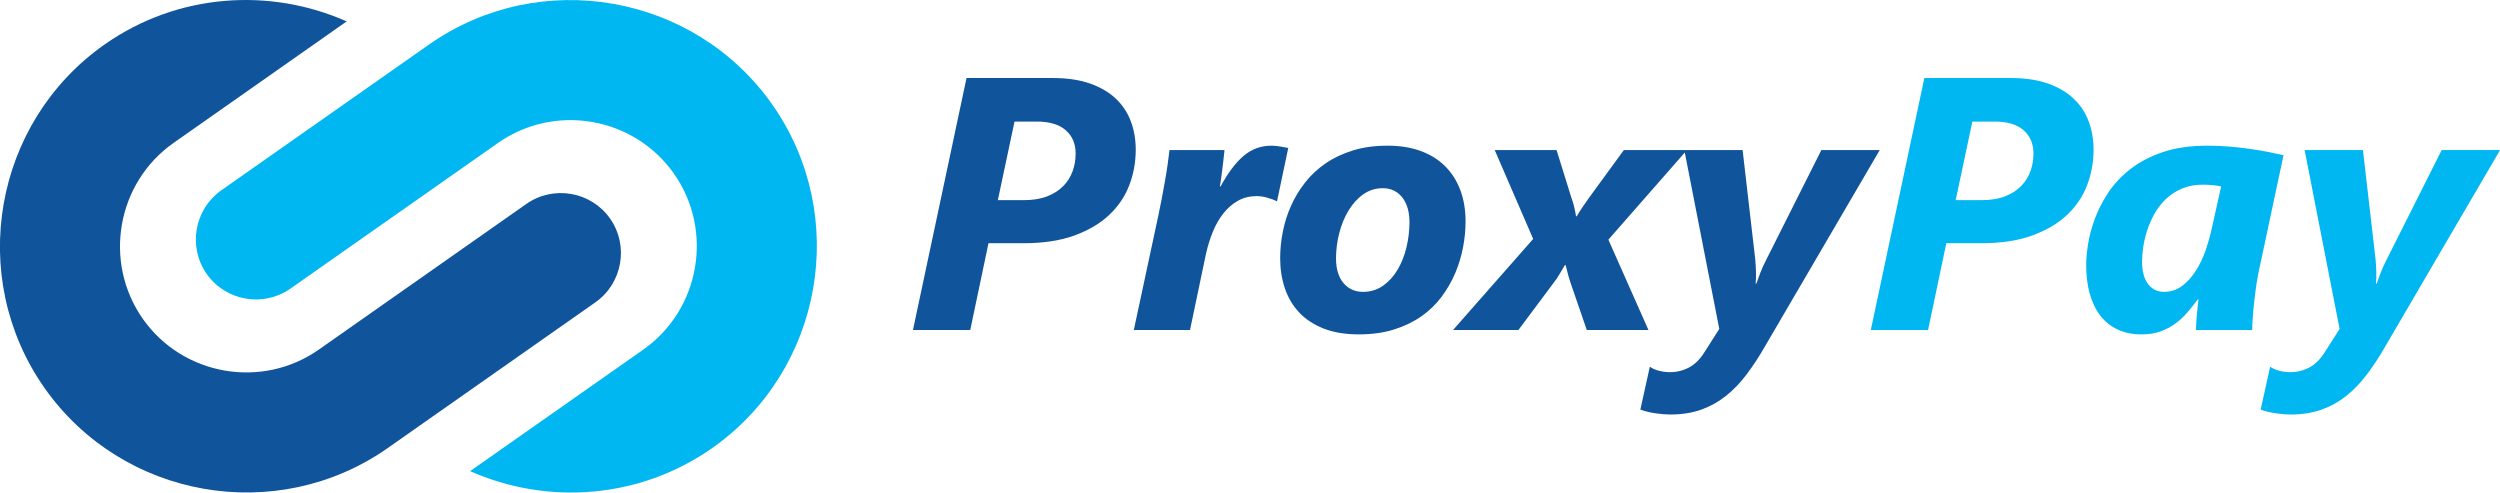 <?xml version="1.0" encoding="UTF-8" standalone="no"?>
<svg
   xmlns:dc="http://purl.org/dc/elements/1.1/"
   xmlns:cc="http://creativecommons.org/ns#"
   xmlns:rdf="http://www.w3.org/1999/02/22-rdf-syntax-ns#"
   xmlns:svg="http://www.w3.org/2000/svg"
   xmlns="http://www.w3.org/2000/svg"
   viewBox="0 0 1079.91 212.76"
   height="212.76"
   width="1079.91"
   xml:space="preserve"
   version="1.1"
   id="svg3355"><defs
     id="defs3359"><clipPath
       id="clipPath3369"
       clipPathUnits="userSpaceOnUse"><path
         id="path3371"
         d="m 0,170.208 863.928,0 L 863.928,0 0,0 0,170.208 Z" /></clipPath></defs><g
     transform="matrix(1.25,0,0,-1.25,0,212.76)"
     id="g3363"><g
       id="g3365"><g
         clip-path="url(#clipPath3369)"
         id="g3367"><g
           transform="translate(148.258,154.819)"
           id="g3373"><path
             id="path3375"
             style="fill:#00b7f1;fill-opacity:1;fill-rule:evenodd;stroke:none"
             d="m 0,0 0,0 -16.997,-11.927 -18.194,-12.768 -36.568,-25.662 c -9.348,-6.56 -11.629,-19.576 -5.069,-28.925 6.56,-9.347 19.576,-11.63 28.924,-5.069 l 11.957,8.391 59.802,41.966 0,0 c 19.651,13.791 47.013,8.995 60.803,-10.656 l 0.001,0 c 13.79,-19.652 8.995,-47.013 -10.657,-60.804 L 14.2,-147.42 c 26.48,-11.747 58.345,-9.79 83.657,7.973 l 0.001,0 c 38.348,26.911 47.705,80.304 20.794,118.652 l 0,0.001 C 91.741,17.554 38.348,26.911 0,0" /></g><g
           transform="translate(134.003,15.39)"
           id="g3377"><path
             id="path3379"
             style="fill:#10549b;fill-opacity:1;fill-rule:evenodd;stroke:none"
             d="m 0,0 0.001,0 16.996,11.928 14.245,9.996 40.517,28.433 c 9.348,6.56 11.629,19.576 5.069,28.925 -6.56,9.348 -19.576,11.629 -28.924,5.069 L 35.947,75.96 -23.854,33.994 -23.855,33.993 c -19.651,-13.79 -47.013,-8.995 -60.803,10.656 l -0.001,10e-4 c -13.79,19.652 -8.995,47.013 10.657,60.803 l 0,0 59.802,41.967 c -26.48,11.747 -58.345,9.79 -83.657,-7.973 l -0.001,0 c -38.348,-26.911 -47.705,-80.304 -20.794,-118.652 l 0,-0.001 C -91.741,-17.554 -38.348,-26.911 0,0" /></g><g
           transform="translate(392.478,118.476)"
           id="g3381"><path
             id="path3383"
             style="fill:#10549b;fill-opacity:1;fill-rule:nonzero;stroke:none"
             d="m 0,0 c 0,-4.292 -0.747,-8.396 -2.239,-12.292 -1.492,-3.917 -3.834,-7.337 -6.985,-10.301 -3.151,-2.965 -7.172,-5.306 -12.023,-7.069 -4.849,-1.762 -10.674,-2.652 -17.431,-2.652 l -12.209,0 -6.301,-29.994 -19.795,0 18.51,87.077 29.889,0 c 4.933,0 9.204,-0.643 12.81,-1.907 3.607,-1.285 6.571,-3.026 8.893,-5.223 C -4.561,15.441 -2.819,12.83 -1.7,9.804 -0.56,6.777 0,3.523 0,0 m -20.769,-1.348 c 0,3.379 -1.12,6.053 -3.399,8.063 -2.26,1.99 -5.597,3.006 -10.012,3.006 l -7.711,0 -5.762,-27.154 8.975,0 c 3.13,0 5.804,0.436 8.042,1.307 2.26,0.87 4.104,2.051 5.555,3.523 1.472,1.472 2.55,3.192 3.255,5.14 0.704,1.928 1.057,3.98 1.057,6.115 m 69.603,-16.458 -0.125,0 c -0.849,0.457 -1.948,0.85 -3.253,1.223 -1.306,0.374 -2.549,0.54 -3.669,0.54 -2.384,0 -4.539,-0.519 -6.447,-1.597 -1.906,-1.077 -3.586,-2.528 -5.036,-4.353 -1.451,-1.823 -2.674,-3.959 -3.669,-6.404 -0.995,-2.446 -1.803,-5.037 -2.405,-7.794 l -5.472,-26.117 -19.422,0 8.499,39.652 c 0.415,1.907 0.809,3.876 1.181,5.886 0.394,2.032 0.747,4.022 1.099,5.991 0.352,1.969 0.642,3.855 0.912,5.679 0.27,1.825 0.477,3.483 0.642,4.975 l 19.008,0 c -0.125,-1.181 -0.27,-2.383 -0.394,-3.648 -0.145,-1.244 -0.29,-2.446 -0.436,-3.606 -0.144,-1.161 -0.289,-2.198 -0.414,-3.13 -0.144,-0.933 -0.269,-1.658 -0.352,-2.177 l 0.249,0 c 2.507,4.644 5.16,8.166 7.918,10.53 2.777,2.363 5.99,3.544 9.638,3.544 1.057,0 2.072,-0.103 3.088,-0.29 1.016,-0.207 1.928,-0.373 2.735,-0.497 l -3.875,-18.407 z m 65.147,-6.964 c 0,-2.881 -0.29,-5.845 -0.851,-8.872 -0.58,-3.046 -1.471,-6.01 -2.673,-8.891 -1.223,-2.903 -2.798,-5.638 -4.706,-8.229 -1.927,-2.592 -4.269,-4.85 -6.984,-6.778 -2.736,-1.928 -5.888,-3.44 -9.473,-4.581 -3.586,-1.14 -7.669,-1.699 -12.25,-1.699 -4.602,0 -8.623,0.663 -12.043,1.989 -3.419,1.348 -6.259,3.192 -8.477,5.534 -2.218,2.343 -3.876,5.141 -4.975,8.354 -1.098,3.213 -1.637,6.695 -1.637,10.405 0,3.006 0.29,6.052 0.912,9.141 0.6,3.109 1.533,6.094 2.819,8.954 1.265,2.881 2.901,5.575 4.892,8.105 1.968,2.549 4.352,4.746 7.108,6.632 2.736,1.887 5.888,3.358 9.432,4.456 3.545,1.099 7.524,1.638 11.939,1.638 4.332,0 8.166,-0.621 11.504,-1.845 3.337,-1.243 6.156,-3.005 8.436,-5.285 2.28,-2.28 4.021,-5.037 5.223,-8.249 1.202,-3.234 1.804,-6.82 1.804,-10.779 M 94.6,-25.019 c 0,1.7 -0.207,3.275 -0.6,4.706 -0.416,1.43 -1.016,2.673 -1.804,3.709 -0.788,1.017 -1.741,1.846 -2.881,2.426 -1.14,0.58 -2.446,0.87 -3.939,0.87 -2.549,0 -4.829,-0.725 -6.839,-2.176 -2.011,-1.451 -3.69,-3.337 -5.079,-5.659 -1.368,-2.3 -2.424,-4.891 -3.15,-7.773 -0.726,-2.86 -1.099,-5.741 -1.099,-8.622 0,-3.669 0.871,-6.529 2.591,-8.561 1.72,-2.01 3.959,-3.026 6.716,-3.026 2.632,0 4.933,0.705 6.943,2.114 2.01,1.431 3.69,3.275 5.038,5.556 1.367,2.301 2.382,4.871 3.067,7.752 0.684,2.88 1.036,5.762 1.036,8.684 m 68.733,-6.073 13.846,-31.216 -21.308,0 -5.596,16.271 c -0.312,0.933 -0.622,1.928 -0.913,3.007 -0.269,1.077 -0.538,2.113 -0.787,3.129 l -0.29,0 c -0.621,-1.016 -1.223,-2.052 -1.825,-3.088 -0.622,-1.058 -1.243,-1.99 -1.885,-2.798 l -12.333,-16.521 -22.593,0 27.691,31.465 -13.286,30.718 21.37,0 5.099,-16.395 c 0.415,-1.058 0.747,-2.197 1.036,-3.441 0.27,-1.223 0.478,-2.238 0.602,-3.047 l 0.249,0 c 0.476,0.871 1.139,1.927 1.948,3.109 0.808,1.203 1.533,2.239 2.176,3.129 l 12.146,16.645 21.807,0 -27.154,-30.967 z m 54.223,-36.687 c -2.052,-3.586 -4.187,-6.861 -6.405,-9.805 -2.196,-2.923 -4.601,-5.431 -7.193,-7.503 -2.59,-2.053 -5.451,-3.648 -8.601,-4.767 -3.13,-1.099 -6.675,-1.659 -10.654,-1.659 -1.369,0 -3.027,0.124 -4.934,0.394 -1.928,0.269 -3.73,0.705 -5.389,1.306 l 3.276,14.82 c 0.87,-0.622 1.907,-1.077 3.171,-1.409 1.244,-0.312 2.507,-0.477 3.752,-0.477 2.404,0 4.622,0.56 6.695,1.658 2.052,1.119 3.854,2.944 5.389,5.451 l 4.995,7.835 -12.084,61.81 20.147,0 4.374,-37.827 c 0.123,-1.39 0.207,-2.861 0.248,-4.437 0.041,-1.575 0,-2.881 -0.125,-3.896 l 0.249,0 c 0.353,1.015 0.83,2.279 1.389,3.772 0.581,1.492 1.265,3.027 2.073,4.561 l 19.007,37.827 20.168,0 -39.548,-67.654 z" /></g><g
           transform="translate(723.477,118.476)"
           id="g3385"><path
             id="path3387"
             style="fill:#00b7f1;fill-opacity:1;fill-rule:nonzero;stroke:none"
             d="m 0,0 c 0,-4.292 -0.747,-8.396 -2.239,-12.292 -1.492,-3.917 -3.834,-7.337 -6.986,-10.301 -3.15,-2.965 -7.171,-5.306 -12.021,-7.069 -4.851,-1.762 -10.676,-2.652 -17.433,-2.652 l -12.208,0 -6.301,-29.994 -19.795,0 18.51,87.077 29.889,0 c 4.934,0 9.203,-0.643 12.81,-1.907 3.606,-1.285 6.57,-3.026 8.892,-5.223 C -4.561,15.441 -2.819,12.83 -1.7,9.804 -0.561,6.777 0,3.523 0,0 m -20.77,-1.348 c 0,3.379 -1.119,6.053 -3.399,8.063 -2.259,1.99 -5.597,3.006 -10.011,3.006 l -7.711,0 -5.762,-27.154 8.974,0 c 3.131,0 5.805,0.436 8.043,1.307 2.26,0.87 4.104,2.051 5.555,3.523 1.473,1.472 2.55,3.192 3.255,5.14 0.704,1.928 1.056,3.98 1.056,6.115 m 77.916,-40.439 c -0.291,-1.243 -0.56,-2.777 -0.83,-4.539 -0.268,-1.783 -0.497,-3.649 -0.725,-5.576 -0.228,-1.908 -0.414,-3.793 -0.538,-5.638 -0.146,-1.845 -0.229,-3.44 -0.229,-4.768 l -19.422,0 c 0,0.602 0.022,1.389 0.083,2.342 0.063,0.954 0.124,1.929 0.207,2.903 0.083,0.995 0.187,1.968 0.291,2.922 0.104,0.953 0.186,1.762 0.27,2.405 l -0.249,0 c -1.182,-1.576 -2.384,-3.11 -3.649,-4.561 -1.243,-1.45 -2.653,-2.736 -4.187,-3.854 -1.532,-1.12 -3.254,-2.012 -5.119,-2.675 -1.886,-0.663 -4.063,-0.994 -6.529,-0.994 -3.047,0 -5.742,0.539 -8.104,1.637 -2.385,1.098 -4.374,2.673 -5.991,4.725 -1.616,2.073 -2.86,4.603 -3.71,7.566 -0.85,2.985 -1.265,6.343 -1.265,10.116 0,1.906 0.207,4.248 0.622,7.005 0.436,2.778 1.202,5.701 2.322,8.747 1.12,3.068 2.653,6.094 4.642,9.12 1.99,3.006 4.52,5.742 7.628,8.167 3.089,2.425 6.841,4.395 11.235,5.886 4.373,1.493 9.555,2.239 15.504,2.239 2.301,0 4.622,-0.082 6.965,-0.269 2.32,-0.186 4.602,-0.415 6.861,-0.725 2.238,-0.311 4.415,-0.664 6.529,-1.058 2.094,-0.415 4.062,-0.808 5.887,-1.223 l -8.499,-39.9 z m -13.059,29.101 c -0.933,0.186 -1.969,0.353 -3.108,0.456 -1.12,0.084 -2.198,0.146 -3.213,0.146 -2.799,0 -5.245,-0.478 -7.338,-1.411 -2.114,-0.911 -3.939,-2.134 -5.514,-3.627 -1.555,-1.513 -2.86,-3.212 -3.917,-5.098 -1.036,-1.907 -1.887,-3.835 -2.509,-5.804 -0.621,-1.969 -1.077,-3.876 -1.346,-5.742 -0.248,-1.866 -0.394,-3.503 -0.394,-4.912 0,-1.512 0.166,-2.902 0.456,-4.167 0.311,-1.284 0.788,-2.383 1.43,-3.316 0.642,-0.933 1.451,-1.658 2.404,-2.176 0.953,-0.539 2.052,-0.788 3.316,-0.788 2.301,0 4.354,0.663 6.157,1.99 1.803,1.348 3.379,3.047 4.725,5.141 1.368,2.093 2.508,4.434 3.421,7.047 0.891,2.612 1.638,5.181 2.197,7.731 l 3.233,14.53 z m 56.835,-55.093 c -2.052,-3.586 -4.186,-6.861 -6.404,-9.805 -2.197,-2.923 -4.601,-5.431 -7.193,-7.503 -2.591,-2.053 -5.451,-3.648 -8.601,-4.767 -3.13,-1.099 -6.675,-1.659 -10.655,-1.659 -1.368,0 -3.026,0.124 -4.932,0.394 -1.929,0.269 -3.732,0.705 -5.39,1.306 l 3.275,14.82 c 0.871,-0.622 1.907,-1.077 3.171,-1.409 1.244,-0.312 2.508,-0.477 3.752,-0.477 2.405,0 4.622,0.56 6.695,1.658 2.051,1.119 3.855,2.944 5.389,5.451 l 4.995,7.835 -12.084,61.81 20.148,0 4.373,-37.827 c 0.124,-1.39 0.207,-2.861 0.249,-4.437 0.041,-1.575 0,-2.881 -0.125,-3.896 l 0.249,0 c 0.353,1.015 0.83,2.279 1.389,3.772 0.581,1.492 1.264,3.027 2.072,4.561 l 19.008,37.827 20.168,0 -39.549,-67.654 z" /></g></g></g></g></svg>